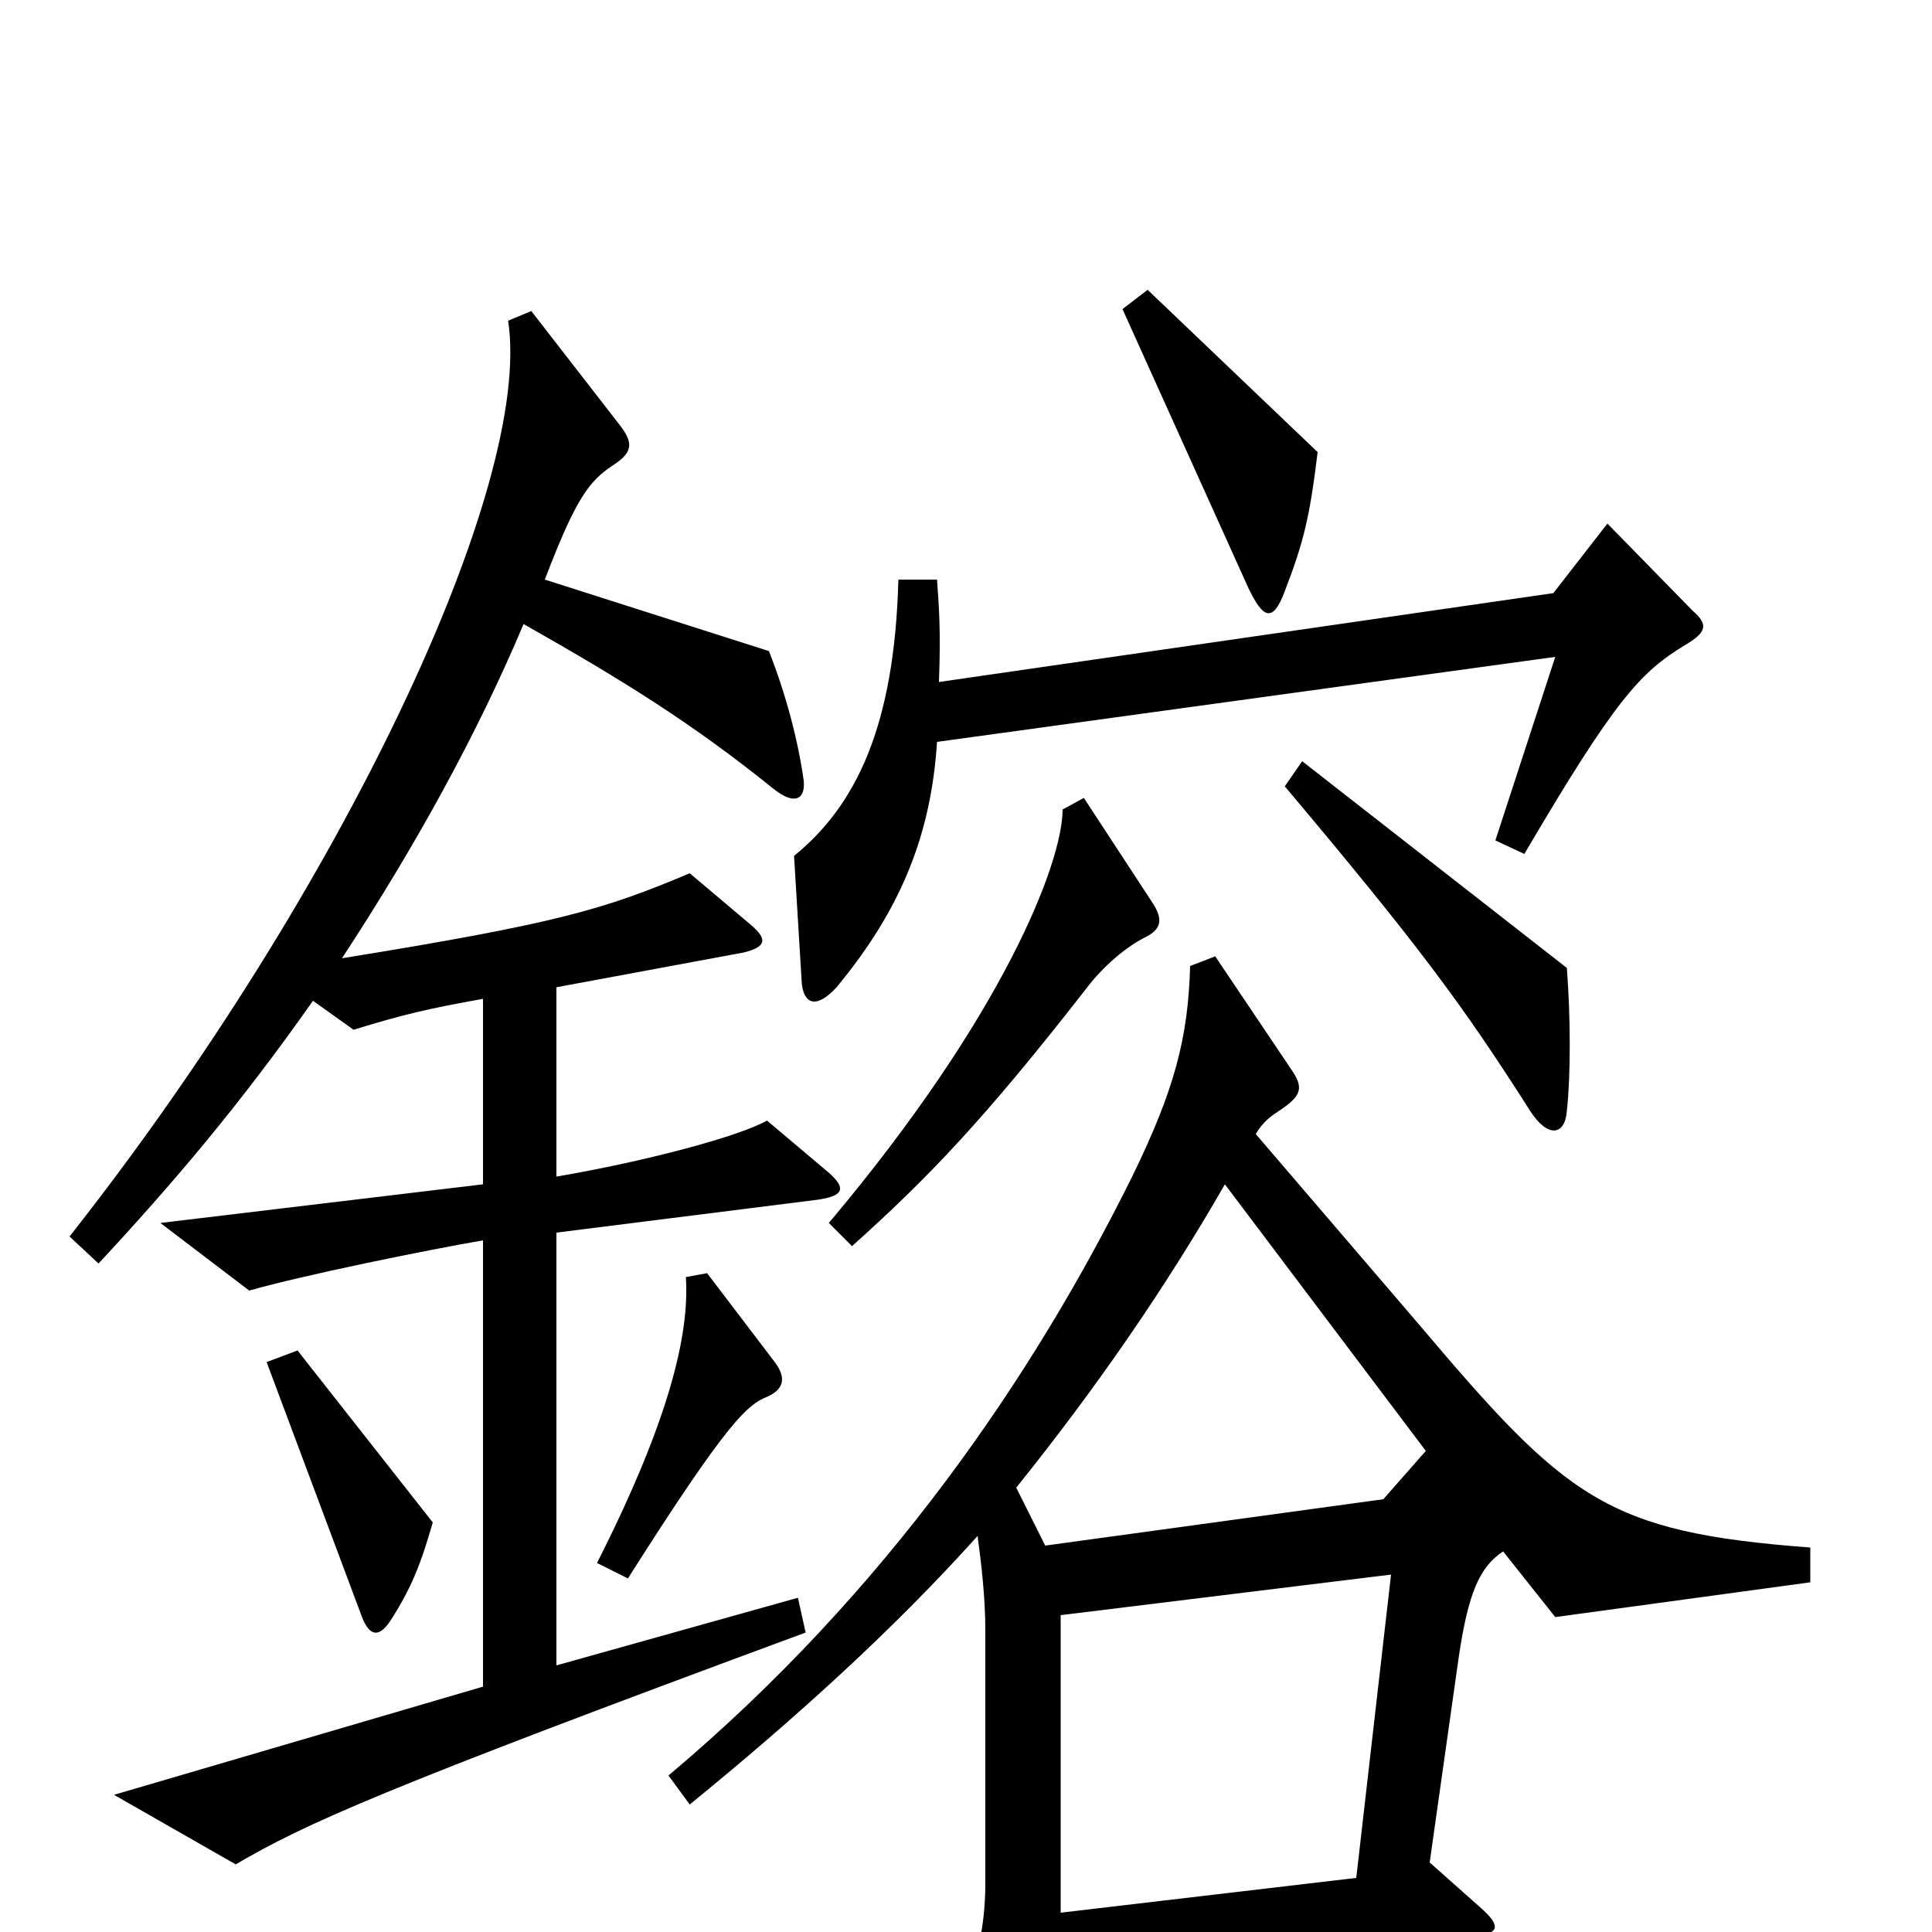 <svg xmlns="http://www.w3.org/2000/svg" viewBox="0 -1000 1000 1000">
	<path fill="#000000" d="M682 -766L594 -850L581 -840L646 -696C654 -679 659 -678 665 -694C675 -720 678 -733 682 -766ZM876 -684L832 -729L804 -693L486 -647C487 -674 486 -686 485 -700H465C463 -624 443 -583 411 -557L415 -491C416 -481 422 -477 433 -489C467 -530 482 -569 485 -616L805 -660L774 -565L789 -558C836 -638 849 -652 872 -666C884 -673 884 -677 876 -684ZM811 -425C813 -443 813 -473 811 -499L674 -606L665 -593C734 -511 757 -480 792 -425C801 -411 810 -412 811 -425ZM597 -532L561 -587L550 -581C550 -554 520 -475 429 -367L441 -355C480 -390 509 -420 562 -488C571 -500 583 -510 593 -515C601 -519 602 -524 597 -532ZM429 -393L397 -420C383 -412 335 -399 288 -391V-489L385 -507C397 -510 397 -514 389 -521L357 -548C312 -529 288 -522 177 -504C215 -562 247 -620 271 -677C324 -647 359 -625 400 -592C411 -583 417 -586 416 -596C413 -617 407 -640 398 -663L282 -700C298 -742 305 -751 317 -759C328 -766 328 -771 320 -781L275 -839L263 -834C276 -749 177 -539 36 -360L51 -346C90 -388 124 -428 162 -482L183 -467C209 -475 222 -478 250 -483V-387L83 -367L129 -332C157 -340 221 -353 250 -358V-127L59 -71L122 -35C158 -56 195 -73 417 -155L413 -173L288 -138V-362L423 -379C437 -381 438 -385 429 -393ZM401 -295L366 -341L355 -339C357 -309 346 -264 309 -191L325 -183C377 -265 387 -273 397 -277C406 -281 407 -287 401 -295ZM224 -212L154 -301L138 -295L187 -164C191 -153 196 -152 202 -161C213 -178 218 -191 224 -212ZM937 -181V-199C831 -207 811 -224 734 -315L650 -413C654 -420 659 -423 662 -425C674 -433 675 -437 668 -447L629 -505L616 -500C615 -463 608 -436 586 -391C535 -288 459 -176 346 -81L357 -66C411 -110 462 -156 506 -205C508 -190 510 -173 510 -156V-25C510 -2 505 21 494 41L528 99C535 112 541 112 545 98C548 86 549 68 549 25L763 2C776 1 777 -3 767 -12L740 -36L755 -142C760 -176 766 -189 778 -197L805 -163ZM720 -185L702 -28L549 -10V-164ZM738 -249L716 -224L541 -200L526 -230C567 -281 603 -333 634 -387Z"/>
</svg>
